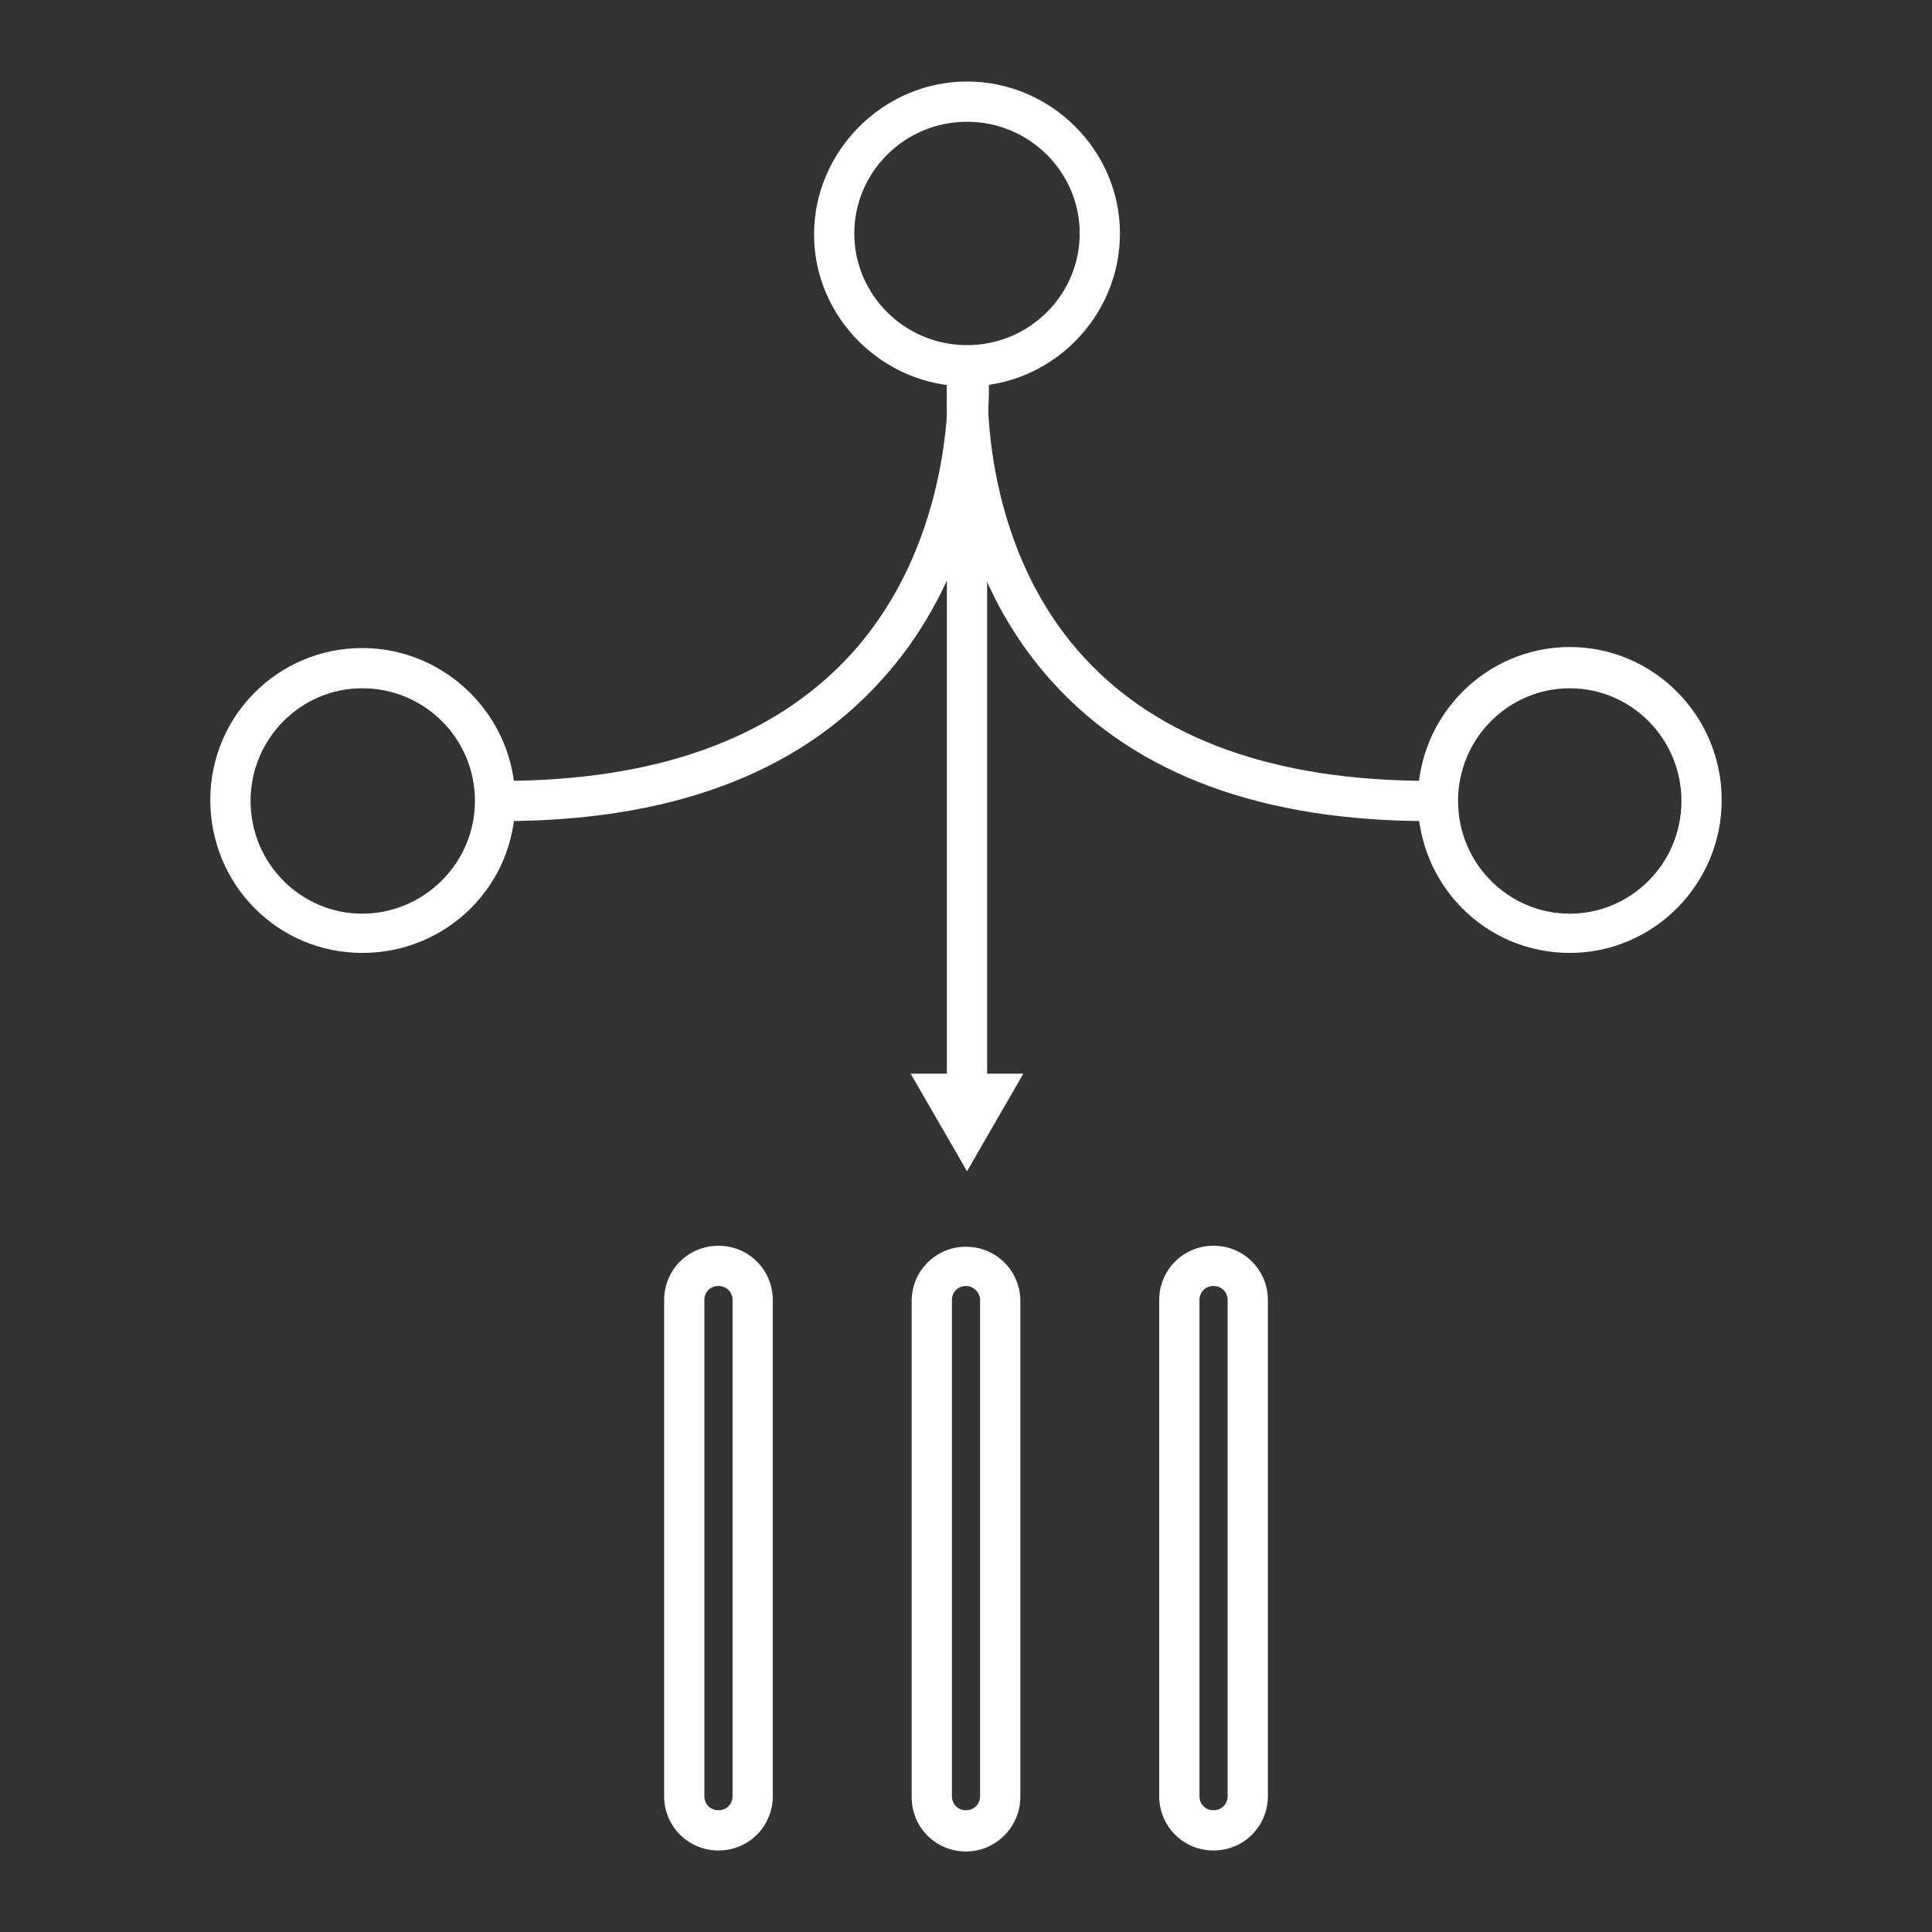 <?xml version="1.0" encoding="utf-8"?>
<!-- Generator: Adobe Illustrator 27.7.0, SVG Export Plug-In . SVG Version: 6.00 Build 0)  -->
<svg version="1.1" id="Security_Networking" xmlns="http://www.w3.org/2000/svg" xmlns:xlink="http://www.w3.org/1999/xlink"
	 x="0px" y="0px" viewBox="0 0 192 192" style="enable-background:new 0 0 192 192;" xml:space="preserve">
<rect x="0" y="0" width="192" height="192" fill="#333333" stroke="none"/>
<style type="text/css">
	.st0{fill:#FFFFFF;}
</style>
<path class="st0" d="M96.1,38.4c-8.3,0-15.2-6.8-15.2-15.1S87.8,8.1,96.1,8.1s15.2,6.8,15.2,15.1S104.5,38.4,96.1,38.4z M96.1,12.1
	c-6.2,0-11.2,5-11.2,11.1s5,11.1,11.2,11.1s11.2-5,11.2-11.1S102.3,12.1,96.1,12.1z"/>
<path class="st0" d="M156,94.7c-8.4,0-15.1-6.8-15.1-15.2s6.8-15.2,15.1-15.2s15.1,6.8,15.1,15.2S164.3,94.7,156,94.7z M156,68.4
	c-6.1,0-11.1,5-11.1,11.2s5,11.2,11.1,11.2s11.1-5,11.1-11.2S162.1,68.4,156,68.4z"/>
<path class="st0" d="M36,94.7c-8.4,0-15.1-6.8-15.1-15.2S27.7,64.4,36,64.4s15.2,6.8,15.2,15.2S44.4,94.7,36,94.7z M36,68.4
	c-6.1,0-11.1,5-11.1,11.2s5,11.2,11.1,11.2s11.2-5,11.2-11.2S42.2,68.4,36,68.4z"/>
<path class="st0" d="M96.1,110.4c-1.1,0-2-0.9-2-2V36.6c0-1.1,0.9-2,2-2s2,0.9,2,2v71.7C98.1,109.5,97.2,110.4,96.1,110.4z"/>
<polygon class="st0" points="90.5,106.7 96.1,116.4 101.7,106.7 "/>
<path class="st0" d="M49.9,81.6c-1.1,0-2-0.9-2-2s0.9-2,2-2c15.3,0,26.9-4.2,34.5-12.4c10.9-11.8,9.8-28.2,9.8-28.4
	c-0.1-1.1,0.7-2.1,1.8-2.2s2.1,0.7,2.2,1.8c0.1,0.7,1.3,18.3-10.8,31.4C79,77,66.4,81.6,49.9,81.6L49.9,81.6z"/>
<path class="st0" d="M142,81.6c-16.5,0-29-4.6-37.3-13.7c-12-13.1-10.6-30.7-10.5-31.4c0.1-1.1,1.1-1.9,2.2-1.8s1.9,1.1,1.8,2.2
	c0,0.2-1.3,16.6,9.5,28.4c7.5,8.2,19.1,12.3,34.3,12.3c1.1,0,2,0.9,2,2S143.1,81.6,142,81.6L142,81.6z"/>
<path class="st0" d="M71.4,183.9c-3,0-5.4-2.4-5.4-5.4v-49.3c0-3,2.4-5.4,5.4-5.4s5.4,2.4,5.4,5.4v49.3
	C76.8,181.5,74.4,183.9,71.4,183.9z M71.4,127.8c-0.8,0-1.4,0.6-1.4,1.4v49.3c0,0.8,0.6,1.4,1.4,1.4s1.4-0.6,1.4-1.4v-49.3
	C72.8,128.4,72.2,127.8,71.4,127.8z"/>
<path class="st0" d="M96,184c-3,0-5.4-2.4-5.4-5.4v-49.3c0-3,2.4-5.4,5.4-5.4s5.4,2.4,5.4,5.4v49.3C101.4,181.5,99,184,96,184z
	 M96,127.8c-0.8,0-1.4,0.6-1.4,1.4v49.3c0,0.8,0.6,1.4,1.4,1.4s1.4-0.6,1.4-1.4v-49.3C97.4,128.5,96.8,127.8,96,127.8z"/>
<path class="st0" d="M120.6,183.9c-3,0-5.4-2.4-5.4-5.4v-49.3c0-3,2.4-5.4,5.4-5.4s5.4,2.4,5.4,5.4v49.3
	C126,181.5,123.6,183.9,120.6,183.9z M120.6,127.8c-0.8,0-1.4,0.6-1.4,1.4v49.3c0,0.8,0.6,1.4,1.4,1.4s1.4-0.6,1.4-1.4v-49.3
	C122,128.4,121.4,127.8,120.6,127.8z"/>
</svg>
